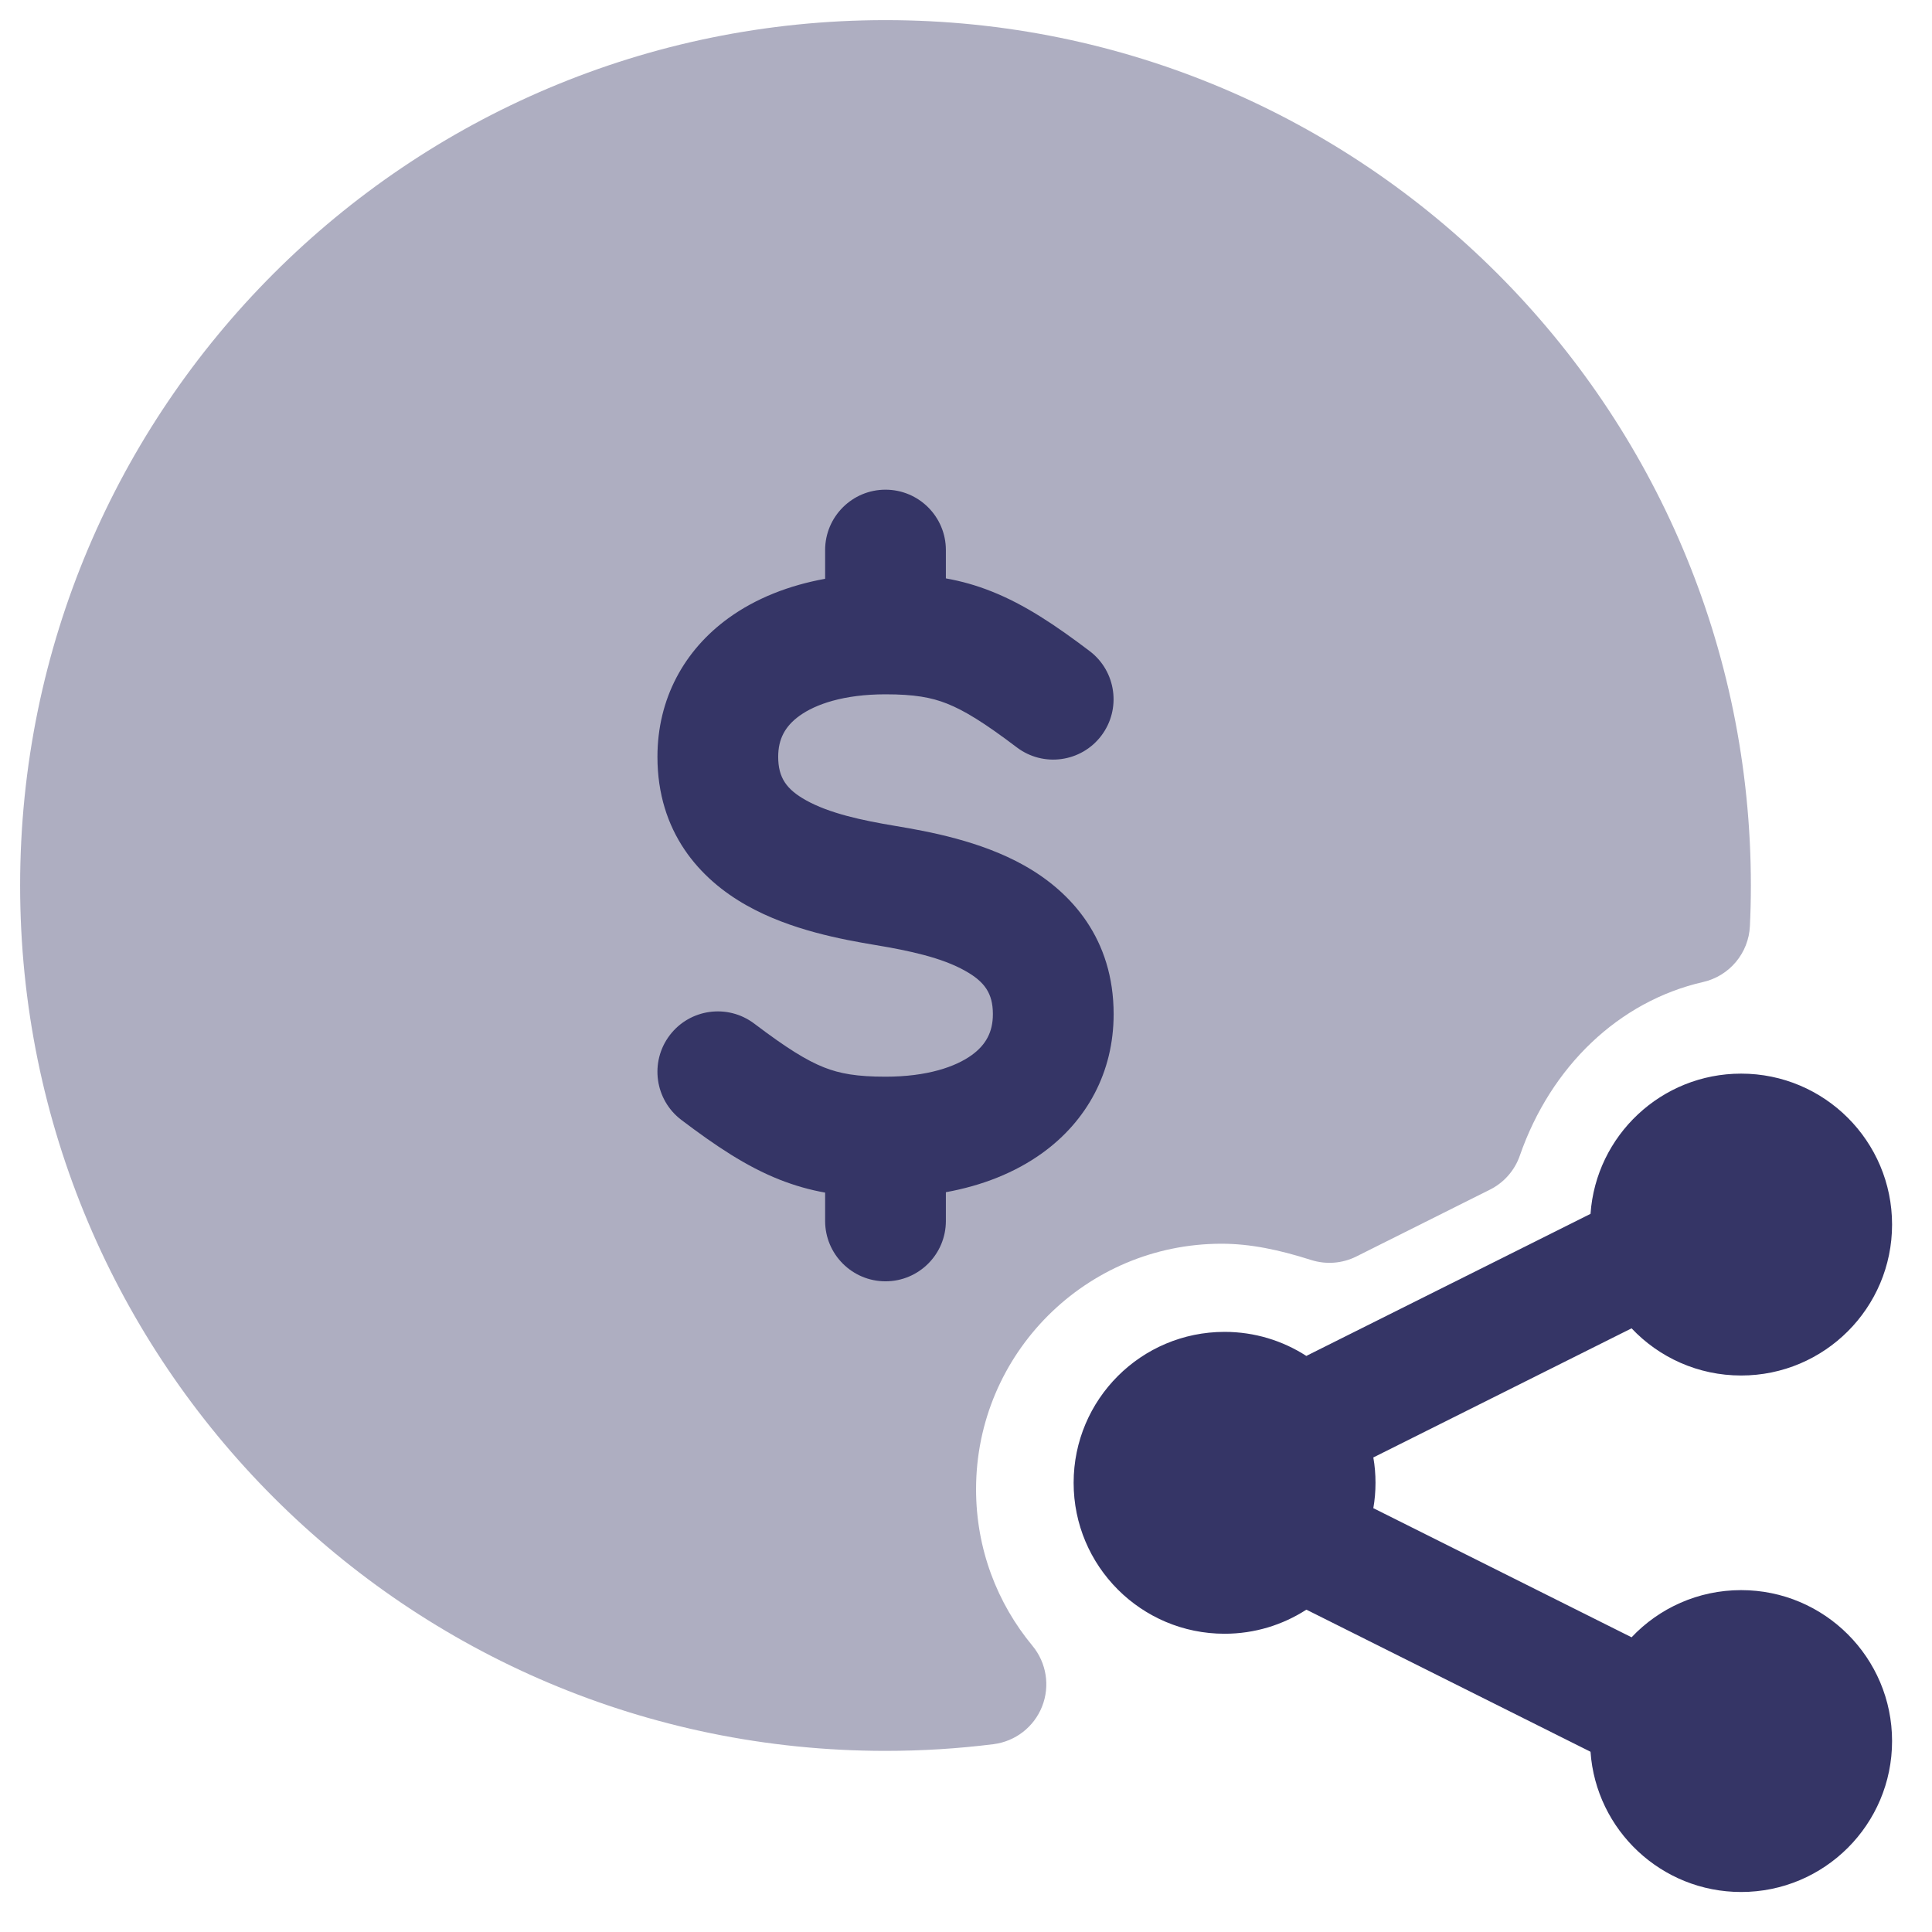 <svg width="24" height="24" viewBox="0 0 24 24" fill="none" xmlns="http://www.w3.org/2000/svg">
<g clip-path="url(#clip0_9001_301428)">
<path opacity="0.4" d="M11 0.25C5.063 0.25 0.25 5.063 0.25 11C0.25 16.937 5.063 21.75 11 21.75C11.454 21.75 11.901 21.722 12.34 21.667C12.612 21.633 12.844 21.454 12.945 21.199C13.046 20.945 13 20.655 12.825 20.444C12.387 19.916 12.125 19.24 12.125 18.5C12.125 16.816 13.491 15.45 15.175 15.45C15.531 15.45 15.889 15.525 16.287 15.652C16.473 15.711 16.675 15.696 16.85 15.608L18.507 14.779C18.682 14.692 18.816 14.54 18.88 14.355C19.266 13.245 20.112 12.438 21.156 12.199C21.485 12.124 21.723 11.839 21.738 11.503C21.746 11.336 21.75 11.168 21.75 11C21.75 5.063 16.937 0.25 11 0.25Z" fill="#353566"/>
<path d="M11.75 6.833C11.75 6.419 11.414 6.083 11 6.083C10.586 6.083 10.25 6.419 10.25 6.833V7.19C9.804 7.271 9.393 7.43 9.05 7.678C8.499 8.077 8.167 8.681 8.167 9.401C8.167 10.334 8.688 10.919 9.28 11.25C9.823 11.555 10.465 11.671 10.877 11.74C11.298 11.81 11.698 11.896 11.988 12.059C12.23 12.194 12.334 12.338 12.334 12.598C12.334 12.818 12.249 12.978 12.071 13.107C11.87 13.252 11.519 13.375 11 13.375C10.643 13.375 10.432 13.337 10.235 13.259C10.021 13.174 9.774 13.022 9.37 12.716C9.039 12.466 8.569 12.531 8.319 12.861C8.069 13.191 8.134 13.662 8.464 13.912C8.892 14.236 9.271 14.49 9.682 14.653C9.872 14.728 10.059 14.781 10.25 14.815V15.167C10.25 15.581 10.586 15.917 11 15.917C11.414 15.917 11.75 15.581 11.75 15.167V14.81C12.196 14.729 12.607 14.57 12.95 14.322C13.502 13.923 13.834 13.319 13.834 12.598C13.834 11.666 13.312 11.081 12.721 10.75C12.177 10.445 11.535 10.329 11.123 10.26C10.702 10.19 10.302 10.103 10.012 9.941C9.77 9.806 9.667 9.661 9.667 9.401C9.667 9.181 9.752 9.022 9.93 8.893C10.13 8.748 10.482 8.625 11 8.625C11.357 8.625 11.569 8.663 11.765 8.741C11.979 8.826 12.226 8.977 12.631 9.284C12.961 9.534 13.431 9.469 13.681 9.139C13.931 8.809 13.866 8.338 13.536 8.088C13.108 7.764 12.729 7.51 12.318 7.347C12.128 7.271 11.941 7.219 11.75 7.185V6.833Z" fill="#353566"/>
<path d="M20.268 16.501L17.06 18.105C17.078 18.207 17.087 18.312 17.087 18.42C17.087 18.527 17.078 18.633 17.06 18.735L20.268 20.339C20.609 19.978 21.093 19.753 21.629 19.753C22.664 19.753 23.504 20.593 23.504 21.628C23.504 22.664 22.664 23.503 21.629 23.503C20.638 23.503 19.826 22.735 19.758 21.761L16.251 20.007C16.243 20.004 16.236 20 16.228 19.996C15.935 20.185 15.586 20.295 15.212 20.295C14.176 20.295 13.337 19.455 13.337 18.42C13.337 17.384 14.176 16.545 15.212 16.545C15.586 16.545 15.935 16.655 16.228 16.844C16.236 16.84 16.243 16.836 16.251 16.832L19.758 15.079C19.826 14.105 20.638 13.337 21.629 13.337C22.664 13.337 23.504 14.176 23.504 15.212C23.504 16.247 22.664 17.087 21.629 17.087C21.093 17.087 20.609 16.862 20.268 16.501Z" fill="#353566"/>
</g>
<defs>
<clipPath id="clip0_9001_301428">
<rect width="24" height="24" fill="white"/>
</clipPath>
</defs>
</svg>
